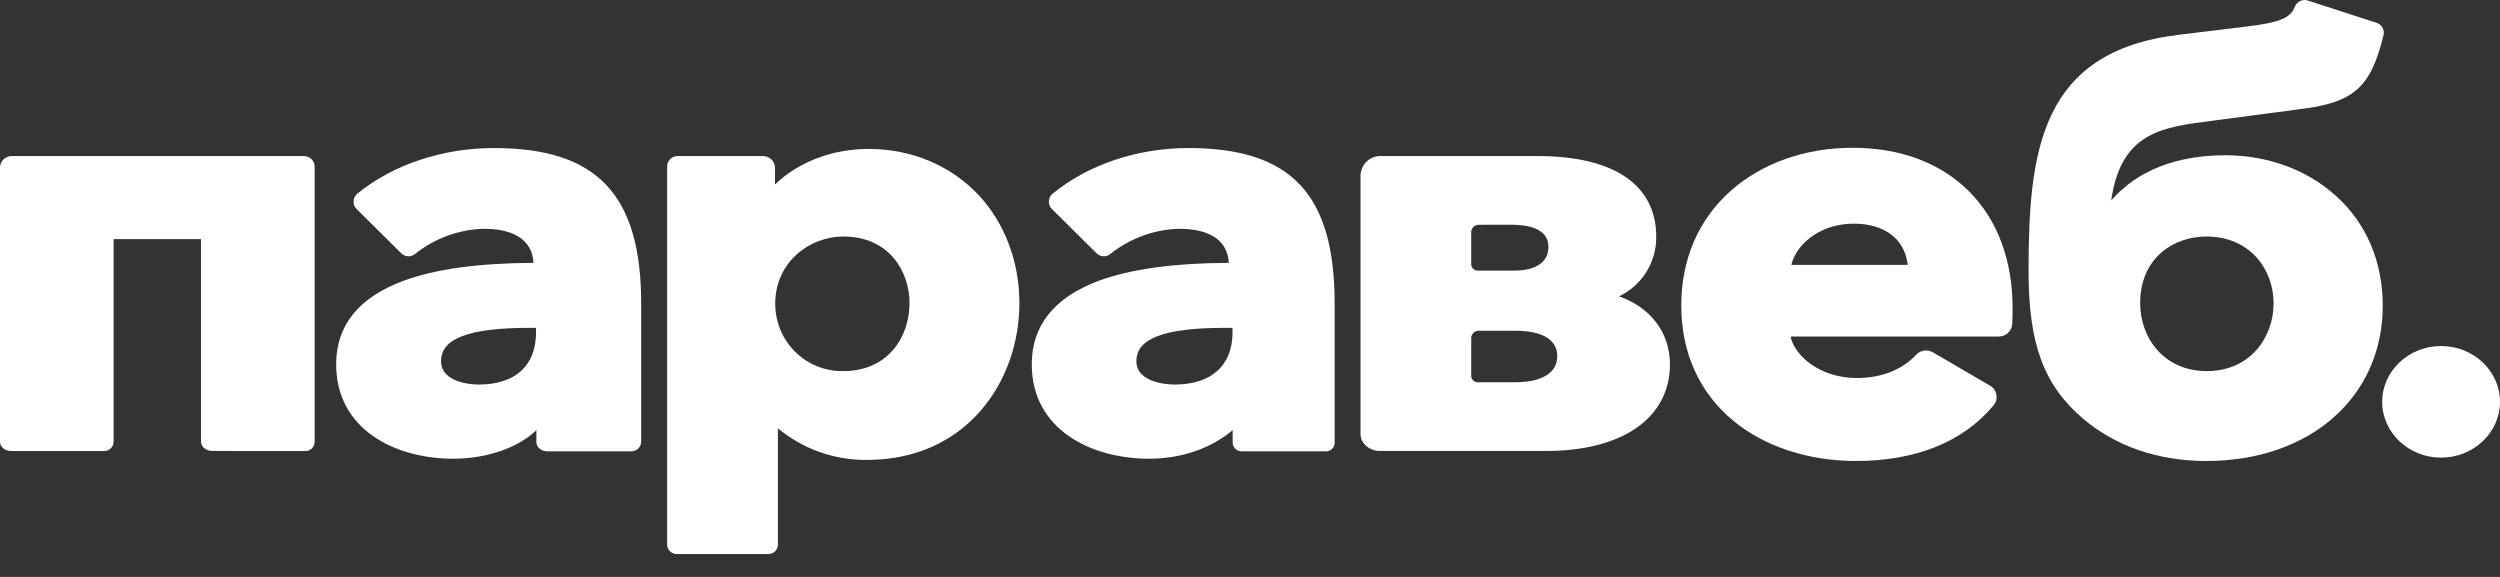 <svg width="78" height="18" viewBox="0 0 78 18" fill="none" xmlns="http://www.w3.org/2000/svg">
<rect x="0" y="0" width="78" height="18" fill="#333333" stroke="none"/>
<path d="M68.836 7.379C67.836 7.379 66.773 8.031 66.773 9.461C66.773 10.515 67.491 11.578 68.854 11.578C70.217 11.578 70.936 10.514 70.936 9.461C70.936 8.424 70.217 7.379 68.836 7.379ZM68.836 14.383C67.336 14.383 66.009 13.927 64.99 13.061C63.773 12.025 63.291 10.738 63.291 8.469C63.291 4.736 63.646 1.599 67.99 1.084L70.065 0.831C71.119 0.706 71.456 0.572 71.601 0.206C71.626 0.147 71.667 0.095 71.72 0.059C71.773 0.022 71.835 0.002 71.899 0C71.927 -0.001 71.954 0.002 71.981 0.009L74.131 0.706C74.212 0.727 74.283 0.778 74.327 0.85C74.371 0.922 74.386 1.008 74.368 1.09C73.968 2.725 73.459 3.207 71.705 3.413L68.723 3.807C67.242 3.995 66.151 4.299 65.869 6.255C66.678 5.325 67.896 4.844 69.432 4.844C70.731 4.844 71.95 5.282 72.852 6.085C73.829 6.952 74.342 8.153 74.342 9.551C74.334 12.391 72.071 14.383 68.836 14.383Z" fill="white"/>
<path d="M57.837 6.978C56.901 6.978 56.101 7.504 55.892 8.246C55.892 8.255 55.892 8.255 55.901 8.264C55.91 8.273 55.919 8.264 55.947 8.264H59.473C59.492 8.264 59.51 8.273 59.51 8.264C59.51 8.255 59.528 8.255 59.518 8.237C59.414 7.441 58.782 6.978 57.837 6.978ZM57.91 14.383C56.42 14.383 55.055 13.936 54.074 13.124C53.02 12.248 52.456 11.007 52.456 9.533C52.456 8.085 52.992 6.844 54.011 5.942C54.988 5.084 56.329 4.611 57.801 4.611C60.831 4.611 62.792 6.567 62.792 9.605C62.792 9.765 62.792 9.936 62.783 10.097C62.779 10.206 62.732 10.308 62.654 10.383C62.576 10.458 62.473 10.499 62.365 10.499H55.929C55.913 10.496 55.897 10.499 55.883 10.508C55.877 10.513 55.872 10.52 55.87 10.528C55.869 10.536 55.87 10.545 55.874 10.552C56.102 11.276 56.965 11.794 57.926 11.794C58.699 11.794 59.336 11.543 59.783 11.07C59.822 11.027 59.87 10.993 59.923 10.97C59.977 10.947 60.034 10.935 60.092 10.936C60.165 10.936 60.237 10.954 60.301 10.989L62.091 12.034C62.143 12.063 62.188 12.104 62.222 12.154C62.256 12.203 62.278 12.26 62.287 12.319C62.297 12.378 62.295 12.438 62.279 12.495C62.263 12.553 62.235 12.606 62.196 12.65C61.255 13.786 59.764 14.383 57.91 14.383Z" fill="white"/>
<path d="M46.13 7.013C46.072 7.014 46.017 7.037 45.975 7.077C45.933 7.116 45.907 7.17 45.902 7.228V8.264C45.909 8.318 45.937 8.367 45.98 8.4C46.022 8.433 46.076 8.448 46.13 8.442H47.284C47.529 8.442 48.311 8.389 48.311 7.7C48.311 7.128 47.675 7.011 47.147 7.011L46.13 7.013ZM46.13 10.319C46.074 10.319 46.02 10.341 45.978 10.379C45.936 10.416 45.909 10.468 45.902 10.524V11.747C45.909 11.801 45.937 11.85 45.98 11.884C46.022 11.917 46.076 11.932 46.13 11.926H47.303C47.602 11.926 48.585 11.873 48.585 11.112C48.585 10.415 47.758 10.318 47.266 10.318L46.13 10.319ZM43.049 14.07C42.74 14.07 42.449 13.847 42.449 13.543V5.45C42.459 5.295 42.526 5.149 42.637 5.042C42.748 4.934 42.895 4.872 43.049 4.869H47.976C50.357 4.869 51.675 5.771 51.675 7.387C51.678 7.777 51.57 8.159 51.364 8.489C51.157 8.818 50.862 9.081 50.512 9.246C51.489 9.586 52.102 10.372 52.102 11.363C52.102 13.043 50.621 14.07 48.23 14.07H43.049Z" fill="white"/>
<path d="M38.209 10.229C36.327 10.229 35.455 10.56 35.455 11.265C35.455 11.954 36.454 11.998 36.646 11.998C37.791 11.998 38.455 11.407 38.455 10.372V10.229H38.209ZM35.854 14.312C34.037 14.312 32.191 13.401 32.191 11.364C32.191 10.158 32.891 9.282 34.272 8.764C35.263 8.398 36.59 8.21 38.336 8.201C38.327 7.852 38.14 7.138 36.791 7.138C36.008 7.159 35.254 7.436 34.641 7.925C34.585 7.97 34.517 7.996 34.445 7.997C34.401 7.997 34.358 7.989 34.317 7.972C34.277 7.955 34.24 7.93 34.209 7.899L32.818 6.52C32.786 6.49 32.761 6.452 32.745 6.41C32.73 6.368 32.723 6.324 32.727 6.279C32.728 6.235 32.737 6.192 32.756 6.152C32.774 6.112 32.801 6.077 32.834 6.049C33.943 5.138 35.479 4.619 37.079 4.619C40.288 4.619 41.641 6.066 41.641 9.469V13.786C41.645 13.826 41.64 13.866 41.626 13.903C41.613 13.94 41.591 13.974 41.563 14.002C41.535 14.031 41.502 14.052 41.464 14.066C41.427 14.08 41.388 14.085 41.348 14.081H38.759C38.719 14.085 38.679 14.079 38.642 14.066C38.605 14.052 38.571 14.03 38.542 14.002C38.514 13.974 38.492 13.941 38.477 13.903C38.463 13.866 38.456 13.826 38.459 13.786V13.42C37.818 13.963 36.904 14.312 35.849 14.312H35.854Z" fill="white"/>
<path d="M26.314 7.379C25.268 7.379 24.187 8.167 24.187 9.479C24.187 9.758 24.242 10.035 24.349 10.292C24.457 10.55 24.614 10.783 24.812 10.979C25.011 11.175 25.245 11.328 25.503 11.431C25.761 11.534 26.037 11.584 26.314 11.578C27.732 11.578 28.377 10.479 28.377 9.461C28.378 8.461 27.733 7.379 26.314 7.379ZM21.115 17.287C21.074 17.287 21.034 17.279 20.996 17.262C20.958 17.246 20.924 17.222 20.896 17.192C20.867 17.162 20.846 17.126 20.832 17.087C20.818 17.048 20.812 17.006 20.815 16.965V5.219C20.812 5.176 20.817 5.133 20.831 5.093C20.844 5.052 20.865 5.014 20.893 4.982C20.921 4.949 20.955 4.923 20.993 4.904C21.031 4.885 21.073 4.873 21.115 4.87H23.824C23.916 4.874 24.003 4.912 24.068 4.976C24.134 5.04 24.173 5.127 24.179 5.219V5.755C24.906 5.058 25.96 4.647 27.097 4.647C28.451 4.647 29.669 5.165 30.541 6.094C31.359 6.981 31.805 8.176 31.805 9.462C31.805 11.892 30.159 14.349 27.051 14.349C26.038 14.361 25.053 14.012 24.27 13.364V16.964C24.273 17.005 24.269 17.046 24.256 17.085C24.242 17.124 24.221 17.16 24.194 17.19C24.166 17.221 24.133 17.245 24.095 17.261C24.058 17.278 24.017 17.286 23.977 17.286L21.115 17.287Z" fill="white"/>
<path d="M16.515 10.229C14.634 10.229 13.761 10.56 13.761 11.265C13.761 11.954 14.738 11.998 14.934 11.998C16.079 11.998 16.724 11.407 16.724 10.372V10.229H16.515ZM14.142 14.312C12.324 14.312 10.488 13.401 10.488 11.364C10.488 10.158 11.188 9.282 12.579 8.764C13.569 8.398 14.905 8.21 16.642 8.201C16.633 7.852 16.446 7.138 15.097 7.138C14.315 7.159 13.56 7.436 12.947 7.925C12.891 7.97 12.823 7.996 12.752 7.997C12.708 7.997 12.664 7.989 12.623 7.972C12.583 7.955 12.546 7.93 12.515 7.899L11.124 6.52C11.092 6.49 11.067 6.452 11.052 6.41C11.036 6.368 11.03 6.324 11.034 6.279C11.034 6.235 11.044 6.192 11.062 6.152C11.08 6.112 11.107 6.077 11.14 6.049C12.249 5.138 13.803 4.619 15.412 4.619C18.622 4.619 20.005 6.066 20.005 9.469V13.786C20.003 13.828 19.993 13.869 19.975 13.907C19.957 13.945 19.931 13.978 19.9 14.006C19.868 14.034 19.832 14.055 19.792 14.067C19.752 14.08 19.711 14.085 19.669 14.081H17.079C16.898 14.081 16.735 13.965 16.735 13.786V13.42C16.18 13.963 15.197 14.312 14.143 14.312H14.142Z" fill="white"/>
<path d="M6.626 14.07C6.445 14.07 6.272 13.954 6.272 13.774V7.46H3.545V13.775C3.545 13.817 3.537 13.857 3.521 13.895C3.505 13.932 3.481 13.966 3.451 13.994C3.421 14.022 3.385 14.043 3.347 14.056C3.308 14.069 3.267 14.075 3.227 14.071H0.345C0.163 14.071 0 13.955 0 13.775V5.219C0.004 5.128 0.041 5.042 0.105 4.977C0.169 4.913 0.255 4.874 0.345 4.87H9.508C9.595 4.876 9.676 4.916 9.733 4.981C9.791 5.046 9.821 5.132 9.817 5.219V13.775C9.818 13.816 9.811 13.856 9.796 13.894C9.78 13.931 9.757 13.965 9.728 13.993C9.699 14.021 9.664 14.042 9.626 14.056C9.589 14.069 9.548 14.074 9.508 14.071L6.626 14.07Z" fill="white"/>
<path d="M76.162 14.278C75.148 14.278 74.324 13.497 74.324 12.537C74.324 11.577 75.148 10.796 76.162 10.796C77.175 10.796 78 11.577 78 12.537C78 13.497 77.175 14.278 76.162 14.278Z" fill="white"/>
</svg>
